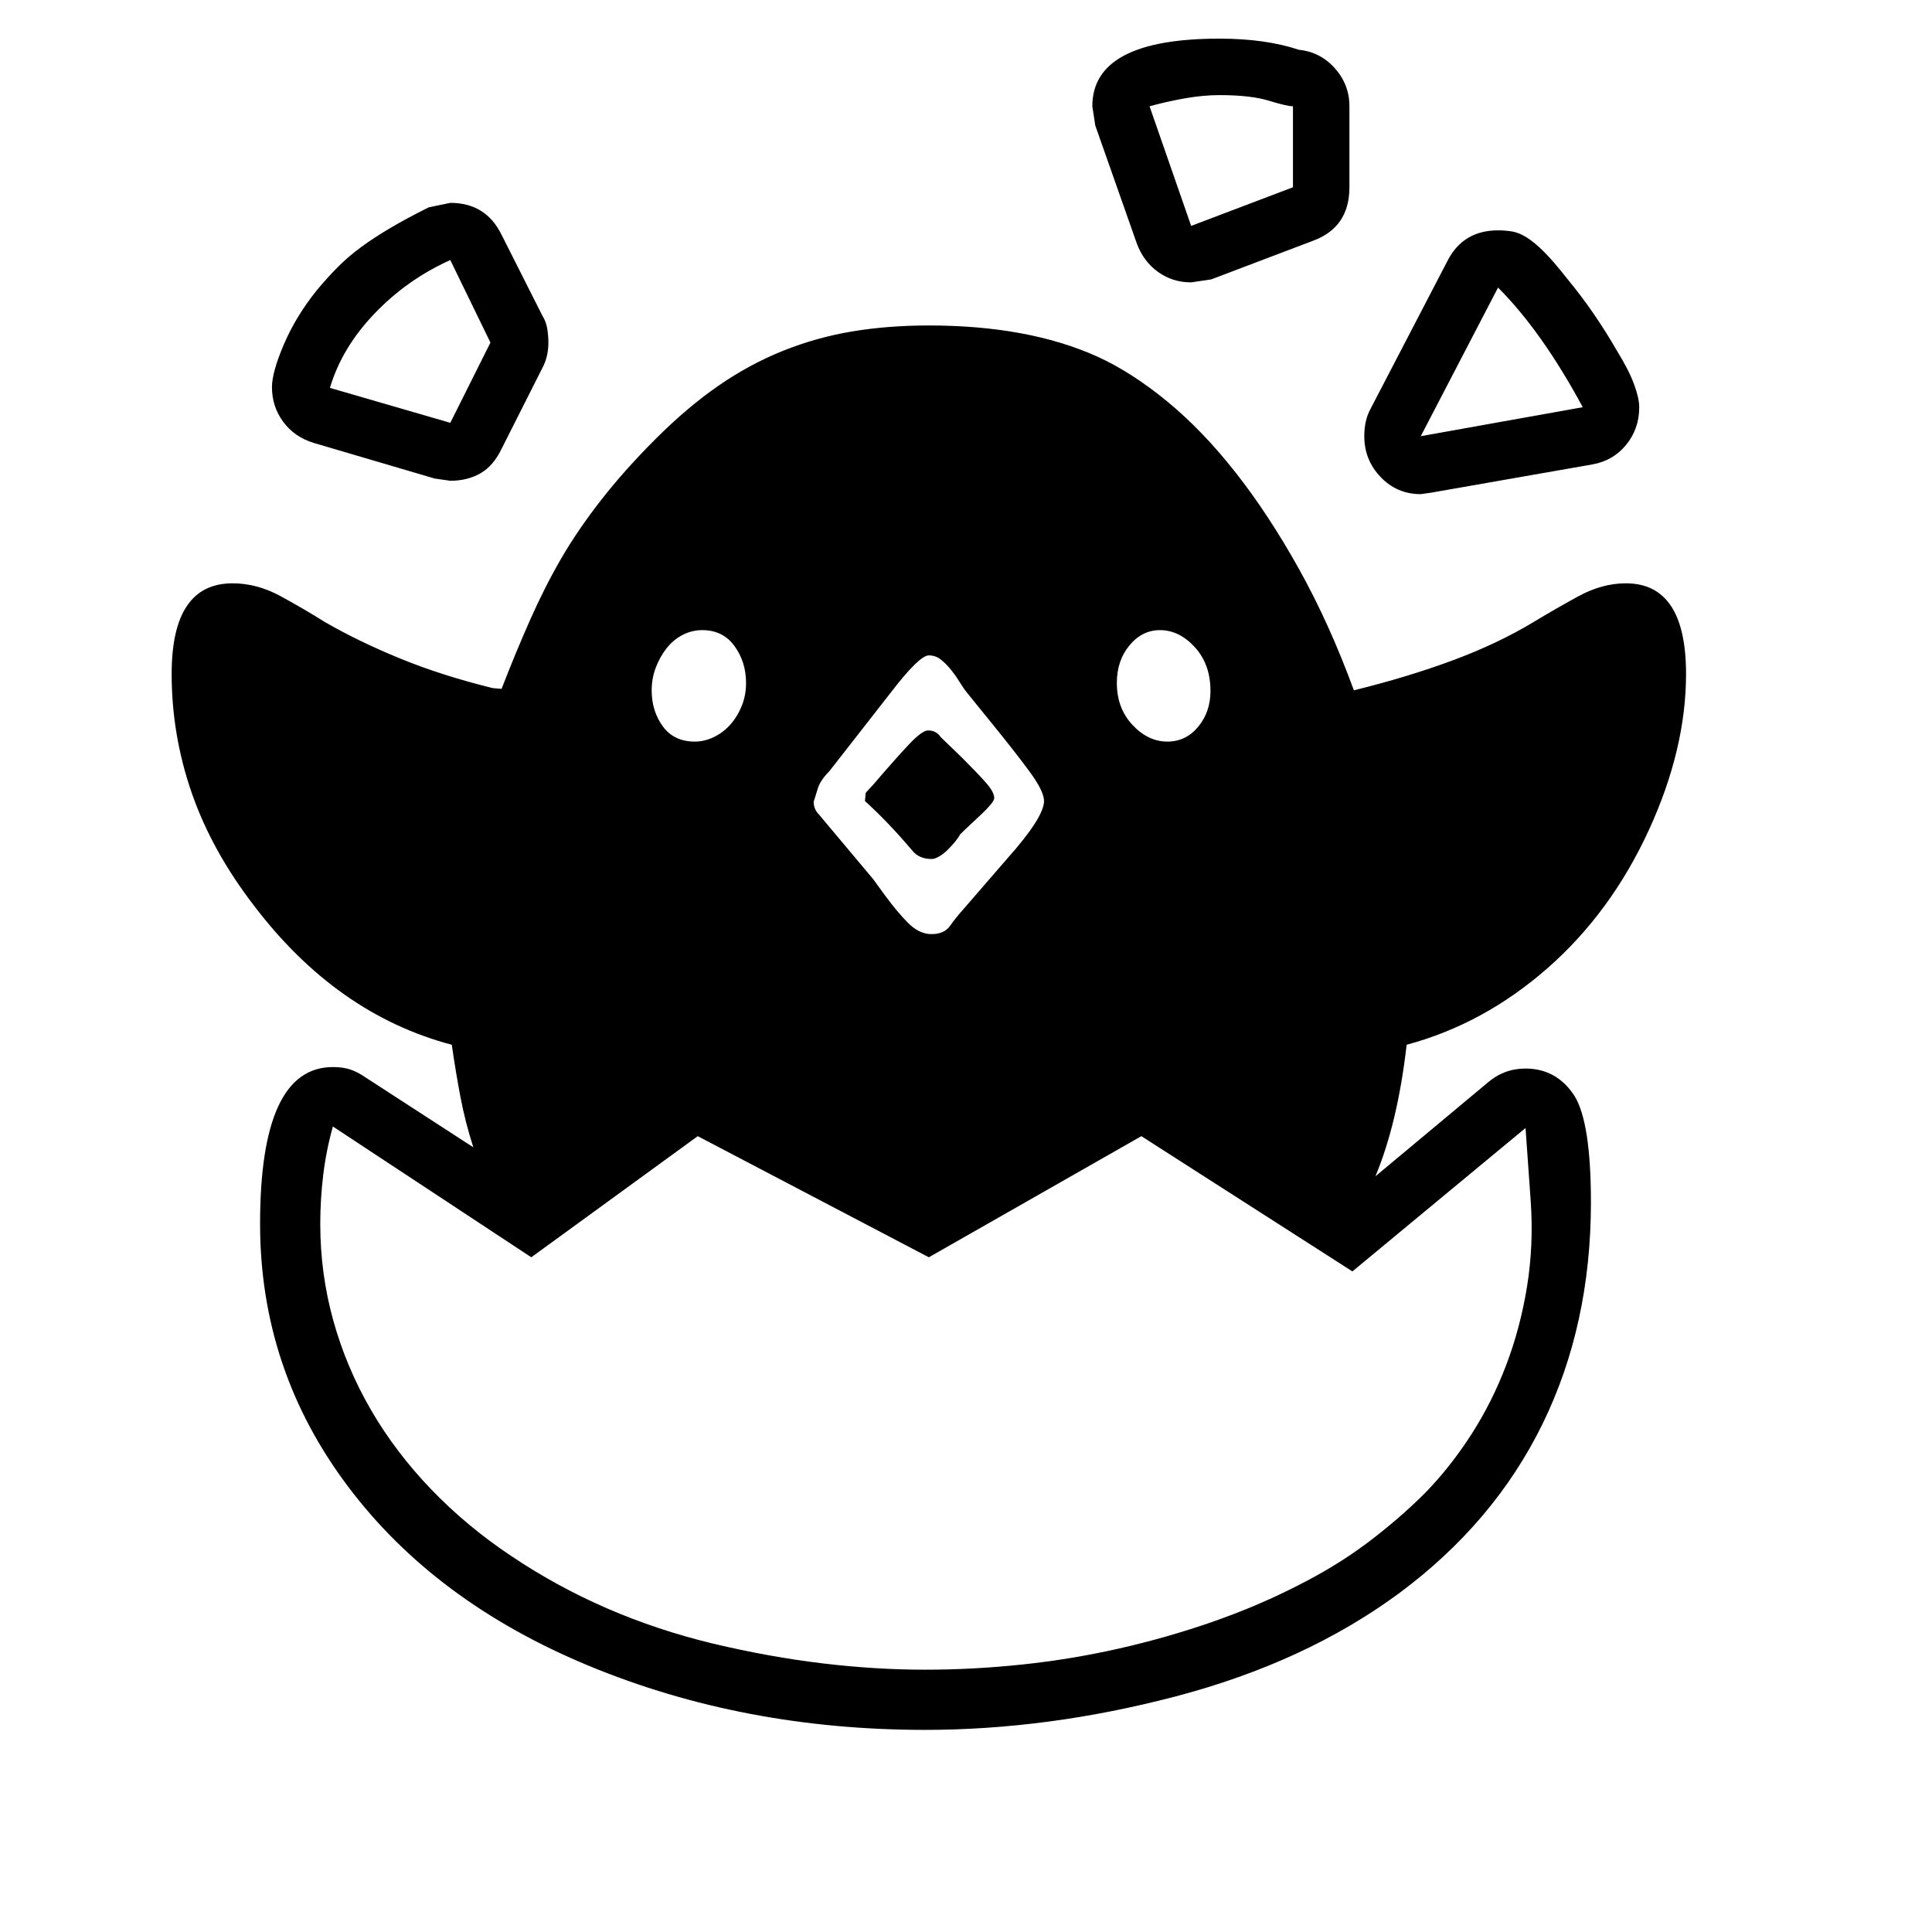 <svg xmlns="http://www.w3.org/2000/svg"
    viewBox="0 0 2600 2600">
  <!--
Digitized data copyright © 2011, Google Corporation.
Android is a trademark of Google and may be registered in certain jurisdictions.
Licensed under the Apache License, Version 2.0
http://www.apache.org/licenses/LICENSE-2.0
  -->
<path d="M444 522L444 522 606 569 660 461 606 350Q548 376 504 422 460 468 444 522ZM366 521L366 521Q366 501 382 463.5 398 426 426 391L426 391Q441 373 455 359 469 345 486 332.5 503 320 525 307 547 294 577 279L577 279 606 273Q654 273 675 316L675 316 730 425Q735 433 736.5 442.5 738 452 738 461L738 461Q738 480 730 495L730 495 675 604Q664 627 646.5 637 629 647 606 647L606 647 585 644 422 596Q396 588 381 567.5 366 547 366 521ZM1641 128L1641 128Q1620 128 1596.5 132 1573 136 1547 143L1547 143 1603 304 1740 252 1740 143Q1732 143 1707.5 135.5 1683 128 1641 128ZM1530 328L1474 169 1470 143Q1470 52 1641 52L1641 52Q1703 52 1748 67L1748 67Q1777 70 1796.5 92 1816 114 1816 143L1816 143 1816 252Q1816 306 1767 324L1767 324 1630 376 1603 380Q1578 380 1558.5 366 1539 352 1530 328L1530 328ZM2016 387L1912 587 2130 548Q2075 446 2016 387L2016 387ZM2143 625L1926 663 1912 665Q1880 665 1858 642 1836 619 1836 587L1836 587Q1836 566 1844 551L1844 551 1948 351Q1969 310 2016 310L2016 310Q2026 310 2035 311.5 2044 313 2054.5 319.5 2065 326 2078 339 2091 352 2109 375L2109 375Q2128 398 2144.5 422 2161 446 2176 472L2176 472Q2192 498 2199 517 2206 536 2206 548L2206 548Q2206 577 2188.5 598.5 2171 620 2143 625L2143 625ZM1164 1078L1164 1078 1165 1067 1176 1055Q1206 1020 1223.5 1001.5 1241 983 1249 983L1249 983Q1260 983 1266 992L1266 992 1295 1020Q1316 1041 1327 1053.5 1338 1066 1338 1074L1338 1074Q1338 1077 1333 1083 1328 1089 1320.5 1096 1313 1103 1305.5 1110 1298 1117 1292 1123L1292 1123Q1290 1127 1285.5 1132.5 1281 1138 1275.5 1143.5 1270 1149 1264 1152.5 1258 1156 1254 1156L1254 1156Q1237 1156 1228 1145L1228 1145Q1195 1106 1164 1078ZM877 929L877 929Q877 957 892 977.5 907 998 935 998L935 998Q948 998 960.5 992 973 986 982.5 975.5 992 965 998 950.5 1004 936 1004 919L1004 919Q1004 891 988.5 869.5 973 848 945 848L945 848Q931 848 918.5 854.5 906 861 897 872.5 888 884 882.5 898.5 877 913 877 929ZM1100 1063L1100 1063 1095 1079Q1095 1089 1102 1096L1102 1096 1175 1183 1191 1205Q1208 1228 1222 1242 1236 1256 1251 1257L1251 1257Q1270 1258 1278.5 1246 1287 1234 1297 1223L1297 1223 1355 1156Q1405 1100 1405 1078L1405 1078Q1405 1065 1386 1039 1367 1013 1332 970L1332 970 1302 933Q1297 927 1291.5 918 1286 909 1279.5 901 1273 893 1266 887.5 1259 882 1250 882L1250 882Q1237 882 1198 933L1198 933 1116 1038Q1103 1051 1100 1063ZM1503 919L1503 919Q1503 953 1524 975.5 1545 998 1571 998L1571 998Q1596 998 1612.5 978 1629 958 1629 930L1629 930Q1629 894 1608 871 1587 848 1561 848L1561 848Q1537 848 1520 868.5 1503 889 1503 919ZM2053 1518L1820 1711 1536 1529 1250 1692 939 1529 715 1692 448 1516Q439 1548 435 1581 431 1614 431 1647L431 1647Q431 1714 448.5 1777 466 1840 499 1897 532 1954 580 2004 628 2054 688 2094L688 2094Q810 2176 960 2212L960 2212Q1036 2230 1107 2238.5 1178 2247 1245 2247L1245 2247Q1310 2247 1376 2240 1442 2233 1506 2218.5 1570 2204 1630.5 2183 1691 2162 1744 2135L1744 2135Q1798 2108 1840.5 2076 1883 2044 1918 2009L1918 2009Q1952 1974 1980 1930.5 2008 1887 2027 1837 2046 1787 2055 1731.5 2064 1676 2060 1617L2060 1617 2053 1518ZM1851 1583L1851 1583 2002 1457Q2024 1438 2053 1438L2053 1438Q2095 1438 2119 1475L2119 1475Q2141 1511 2141 1618L2141 1618Q2141 1783 2076 1916 2011 2049 1883 2144L1883 2144Q1757 2237 1582 2283L1582 2283Q1494 2306 1410 2317 1326 2328 1245 2328L1245 2328Q1001 2328 793 2242L793 2242Q585 2156 468 2000L468 2000Q350 1843 350 1647L350 1647Q350 1436 448 1436L448 1436Q462 1436 472 1439.5 482 1443 492 1450L492 1450 637 1544Q626 1510 619.5 1475.5 613 1441 608 1406L608 1406Q453 1365 342 1219L342 1219Q285 1145 258 1067 231 989 231 907L231 907Q231 785 313 785L313 785Q346 785 378 802.5 410 820 437 837L437 837Q482 863 538 886 594 909 663 926L663 926 675 927Q694 878 713.5 834 733 790 755 752L755 752Q777 714 808.5 673.5 840 633 882 591L882 591Q925 548 967 519 1009 490 1054 472 1099 454 1147 446 1195 438 1250 438L1250 438Q1384 438 1477 480L1477 480Q1523 501 1570.5 540 1618 579 1662.5 635.5 1707 692 1748 765.5 1789 839 1822 929L1822 929Q1895 911 1955.5 888.5 2016 866 2064 837L2064 837Q2092 820 2124 802.5 2156 785 2188 785L2188 785Q2269 785 2269 907L2269 907Q2269 1008 2219 1117L2219 1117Q2168 1228 2082.5 1303 1997 1378 1893 1406L1893 1406Q1881 1511 1851 1583Z"/>
</svg>